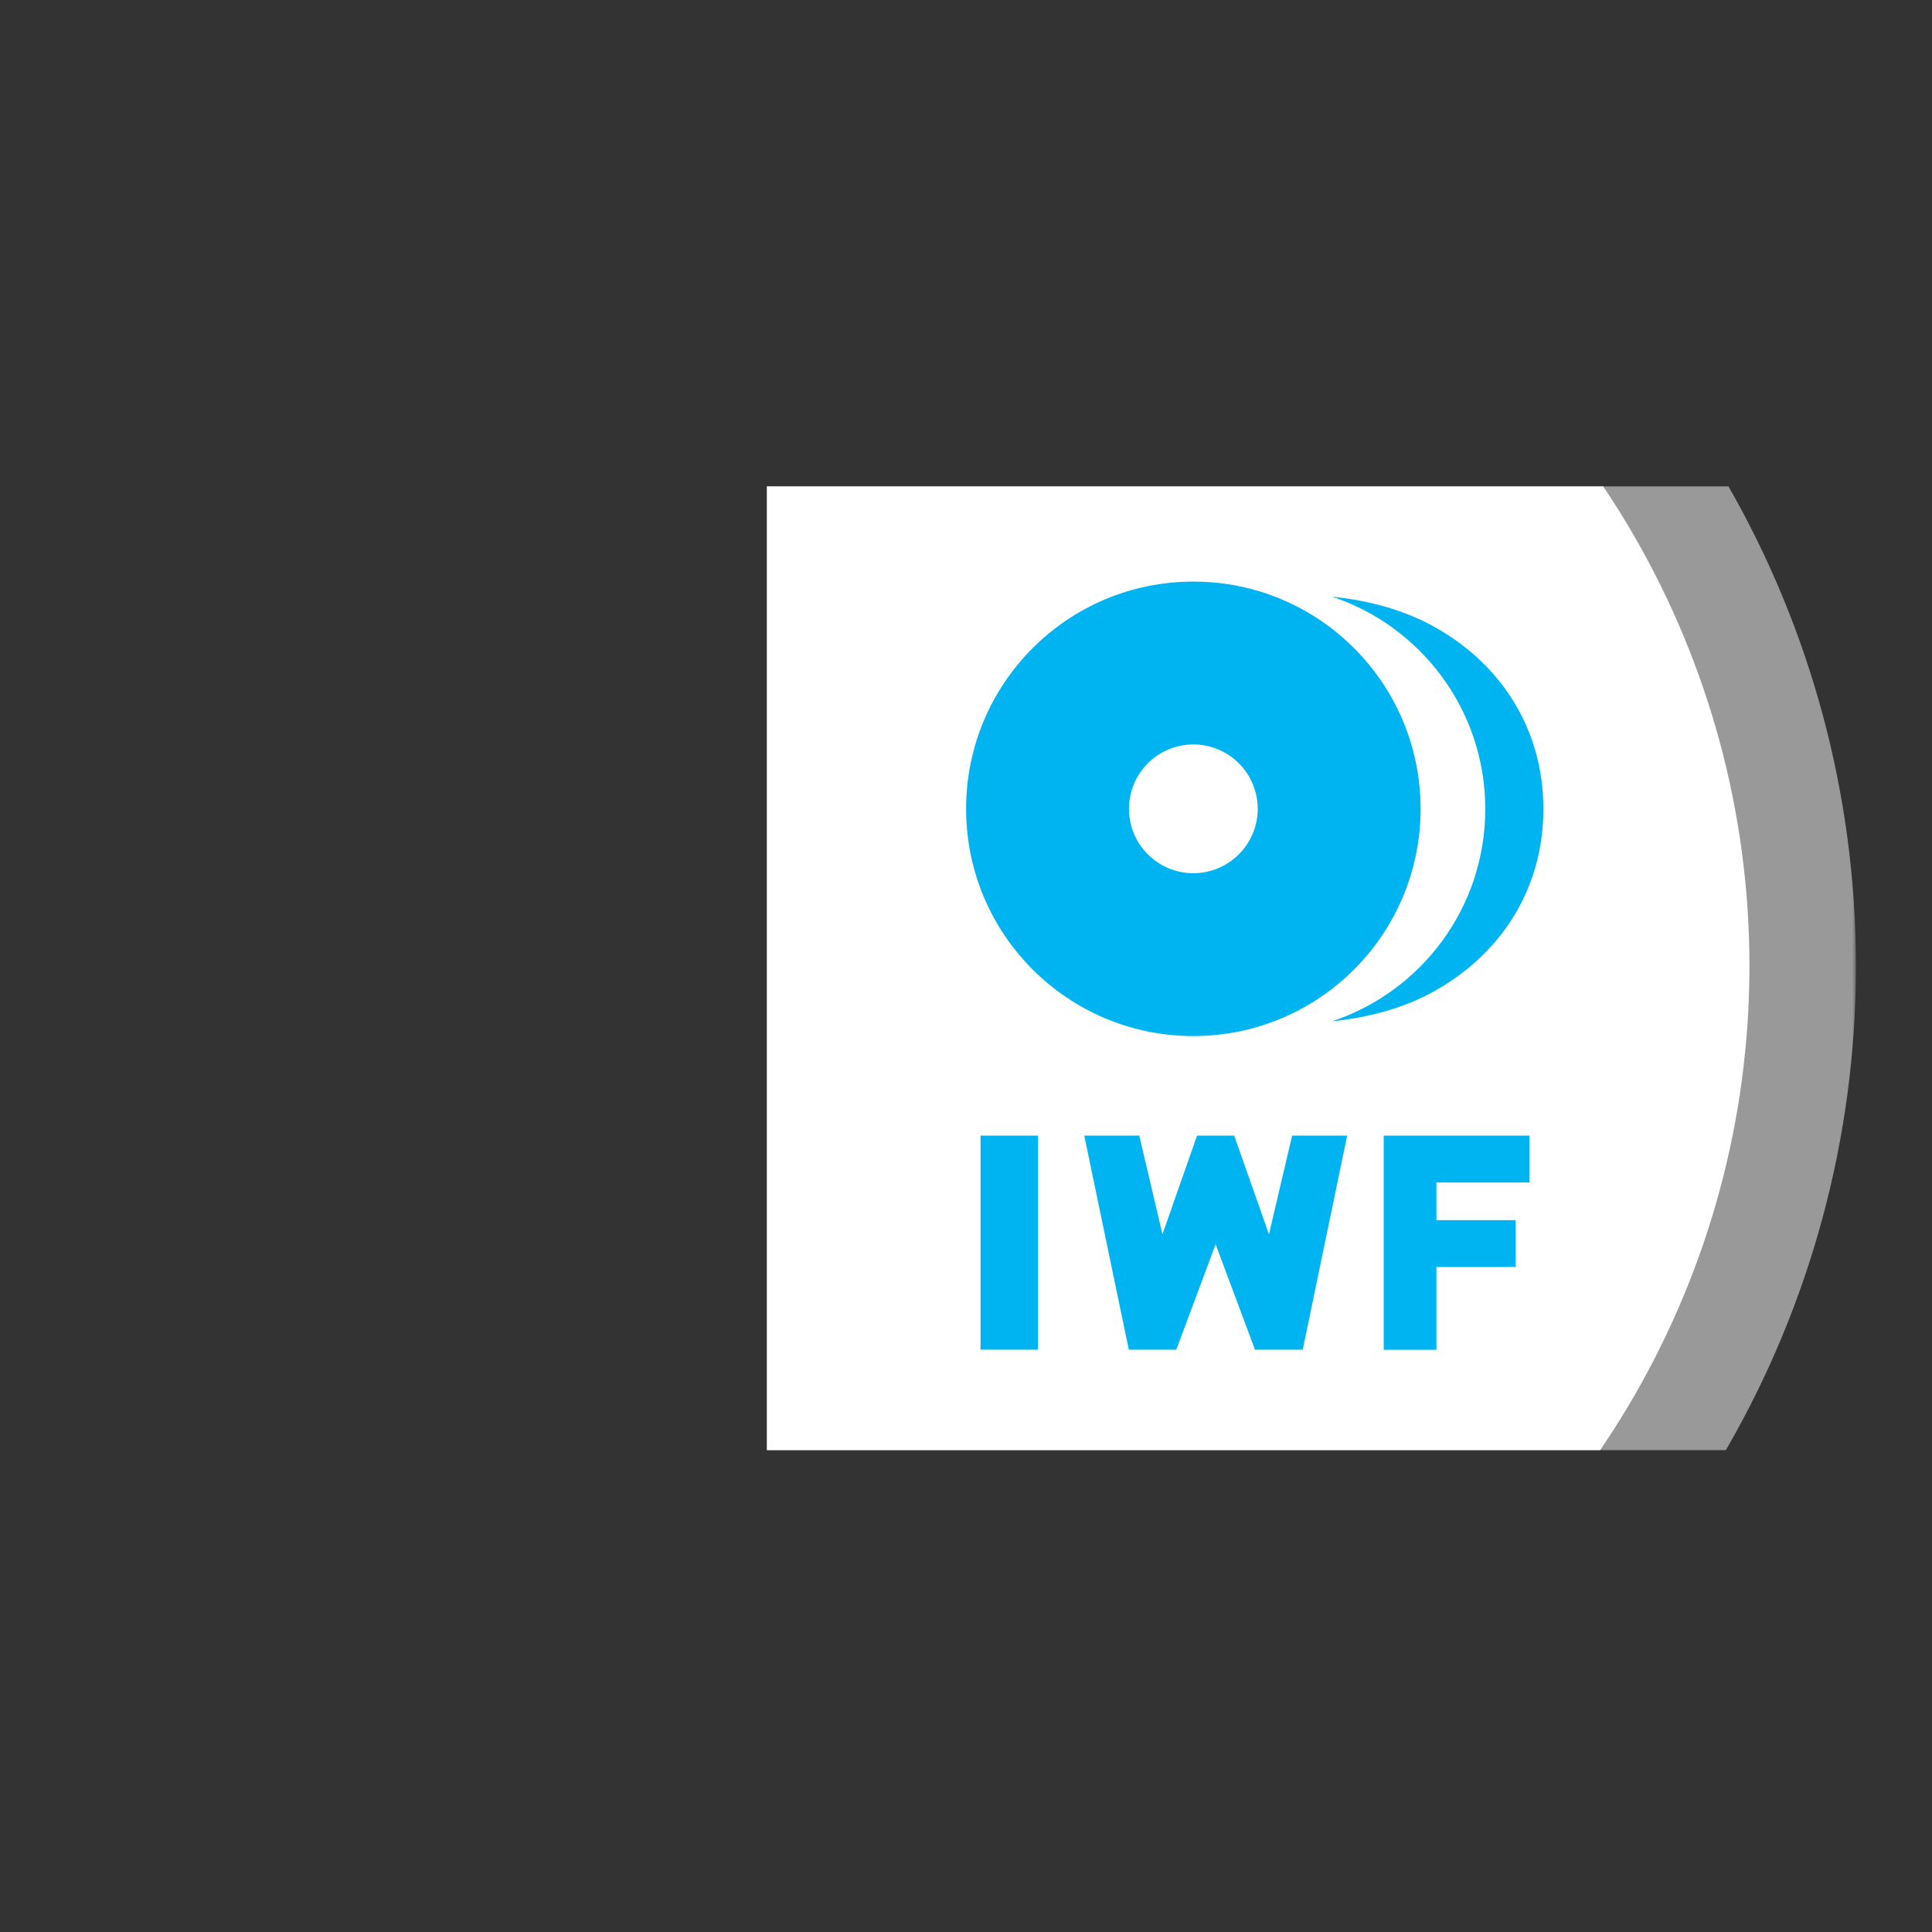 <?xml version="1.0" encoding="UTF-8" standalone="no"?>
<svg
   width="254"
   height="254"
   version="1.1"
   id="svg751"
   sodipodi:docname="leftIWF.svg"
   inkscape:version="1.2.2 (732a01da63, 2022-12-09)"
   xmlns:inkscape="http://www.inkscape.org/namespaces/inkscape"
   xmlns:sodipodi="http://sodipodi.sourceforge.net/DTD/sodipodi-0.dtd"
   xmlns="http://www.w3.org/2000/svg"
   xmlns:svg="http://www.w3.org/2000/svg">
  <rect width="100%" height="100%" fill="#333333" stroke="none"/>
  <sodipodi:namedview
     id="namedview753"
     pagecolor="#ffffff"
     bordercolor="#000000"
     borderopacity="0.25"
     inkscape:showpageshadow="2"
     inkscape:pageopacity="0.0"
     inkscape:pagecheckerboard="0"
     inkscape:deskcolor="#d1d1d1"
     showgrid="false"
     inkscape:zoom="3.3622047"
     inkscape:cx="106.32904"
     inkscape:cy="127"
     inkscape:window-width="1920"
     inkscape:window-height="1009"
     inkscape:window-x="1912"
     inkscape:window-y="-8"
     inkscape:window-maximized="1"
     inkscape:current-layer="svg751" />
  <defs
     id="defs731">
    <mask
       id="cropMask">
      <rect
         x="0"
         y="0"
         width="254"
         height="254"
         fill="white"
         id="rect722" />
      <rect
         x="0"
         y="0"
         width="63.5"
         height="254"
         fill="black"
         id="rect724" />
      <rect
         x="0"
         y="0"
         width="254"
         height="63.5"
         fill="black"
         id="rect726" />
      <rect
         x="0"
         y="190.5"
         width="254"
         height="63.5"
         fill="black"
         id="rect728" />
    </mask>
    <clipPath
       clipPathUnits="userSpaceOnUse"
       id="clipPath1542">
      <rect
         style="fill:#32ff00;stroke:#000000"
         id="rect1544"
         width="152.876"
         height="126.703"
         x="110.827"
         y="63.946" />
    </clipPath>
  </defs>
  <!-- Background circles -->
  <g
     mask="url(#cropMask)"
     id="g749"
     transform="translate(-10)"
     clip-path="url(#clipPath1542)">
    <circle
       cx="127"
       cy="127"
       r="113"
       fill="#ffffff"
       id="circle733" />
    <circle
       cx="127"
       cy="127"
       r="127"
       fill="#ffffff"
       fill-opacity="0.5"
       id="circle735" />
    <!-- IWF Logo scaled and positioned -->
    <g
       transform="matrix(0.202,0,0,0.202,110.148,62.037)"
       id="g747">
      <rect
         x="142.4"
         y="432"
         fill="#00b4f1"
         width="37.4"
         height="139.3"
         id="rect737" />
      <polygon
         fill="#00b4f1"
         points="245.7,432 209.9,432 238.9,571.3 269.8,571.3 295.4,502.7 321,571.3 352.1,571.3 381,432 345.2,432 330.1,496.2 307.5,432 283.3,432 260.8,496.2 "
         id="polygon739" />
      <polygon
         fill="#00b4f1"
         points="404.8,571.4 439.1,571.4 439.1,517.5 490.7,517.5 490.7,487 439.1,487 439.1,462.5 499.6,462.5 499.6,432 404.8,432 "
         id="polygon741" />
      <path
         fill="#00b4f1"
         d="m 508.7,219.3 c 0,-0.1 0,-0.2 0,-0.2 0,-52.3 -28.4,-95.9 -74.2,-120 -21.4,-11.2 -44.7,-16 -63.4,-17.9 57.9,19.2 99.8,73.8 99.8,138.2 0,64.4 -41.8,119 -99.8,138.2 18.8,-1.9 42.1,-6.7 63.4,-17.9 45.8,-24.1 74.2,-67.7 74.2,-120 0,-0.2 0,-0.3 0,-0.4"
         id="path743" />
      <path
         fill="#00b4f1"
         d="m 322.8,219.3 c 0,23.1 -18.8,41.9 -41.9,41.9 -23.1,0 -41.9,-18.7 -41.9,-41.9 0,-23.1 18.7,-41.9 41.9,-41.9 23.1,0 41.9,18.8 41.9,41.9 m 106,0 C 428.8,137.6 362.6,71.4 280.9,71.4 199.2,71.4 133,137.6 133,219.3 c 0,81.7 66.2,147.9 147.9,147.9 81.7,0 147.9,-66.2 147.9,-147.9"
         id="path745" />
    </g>
  </g>
</svg>
